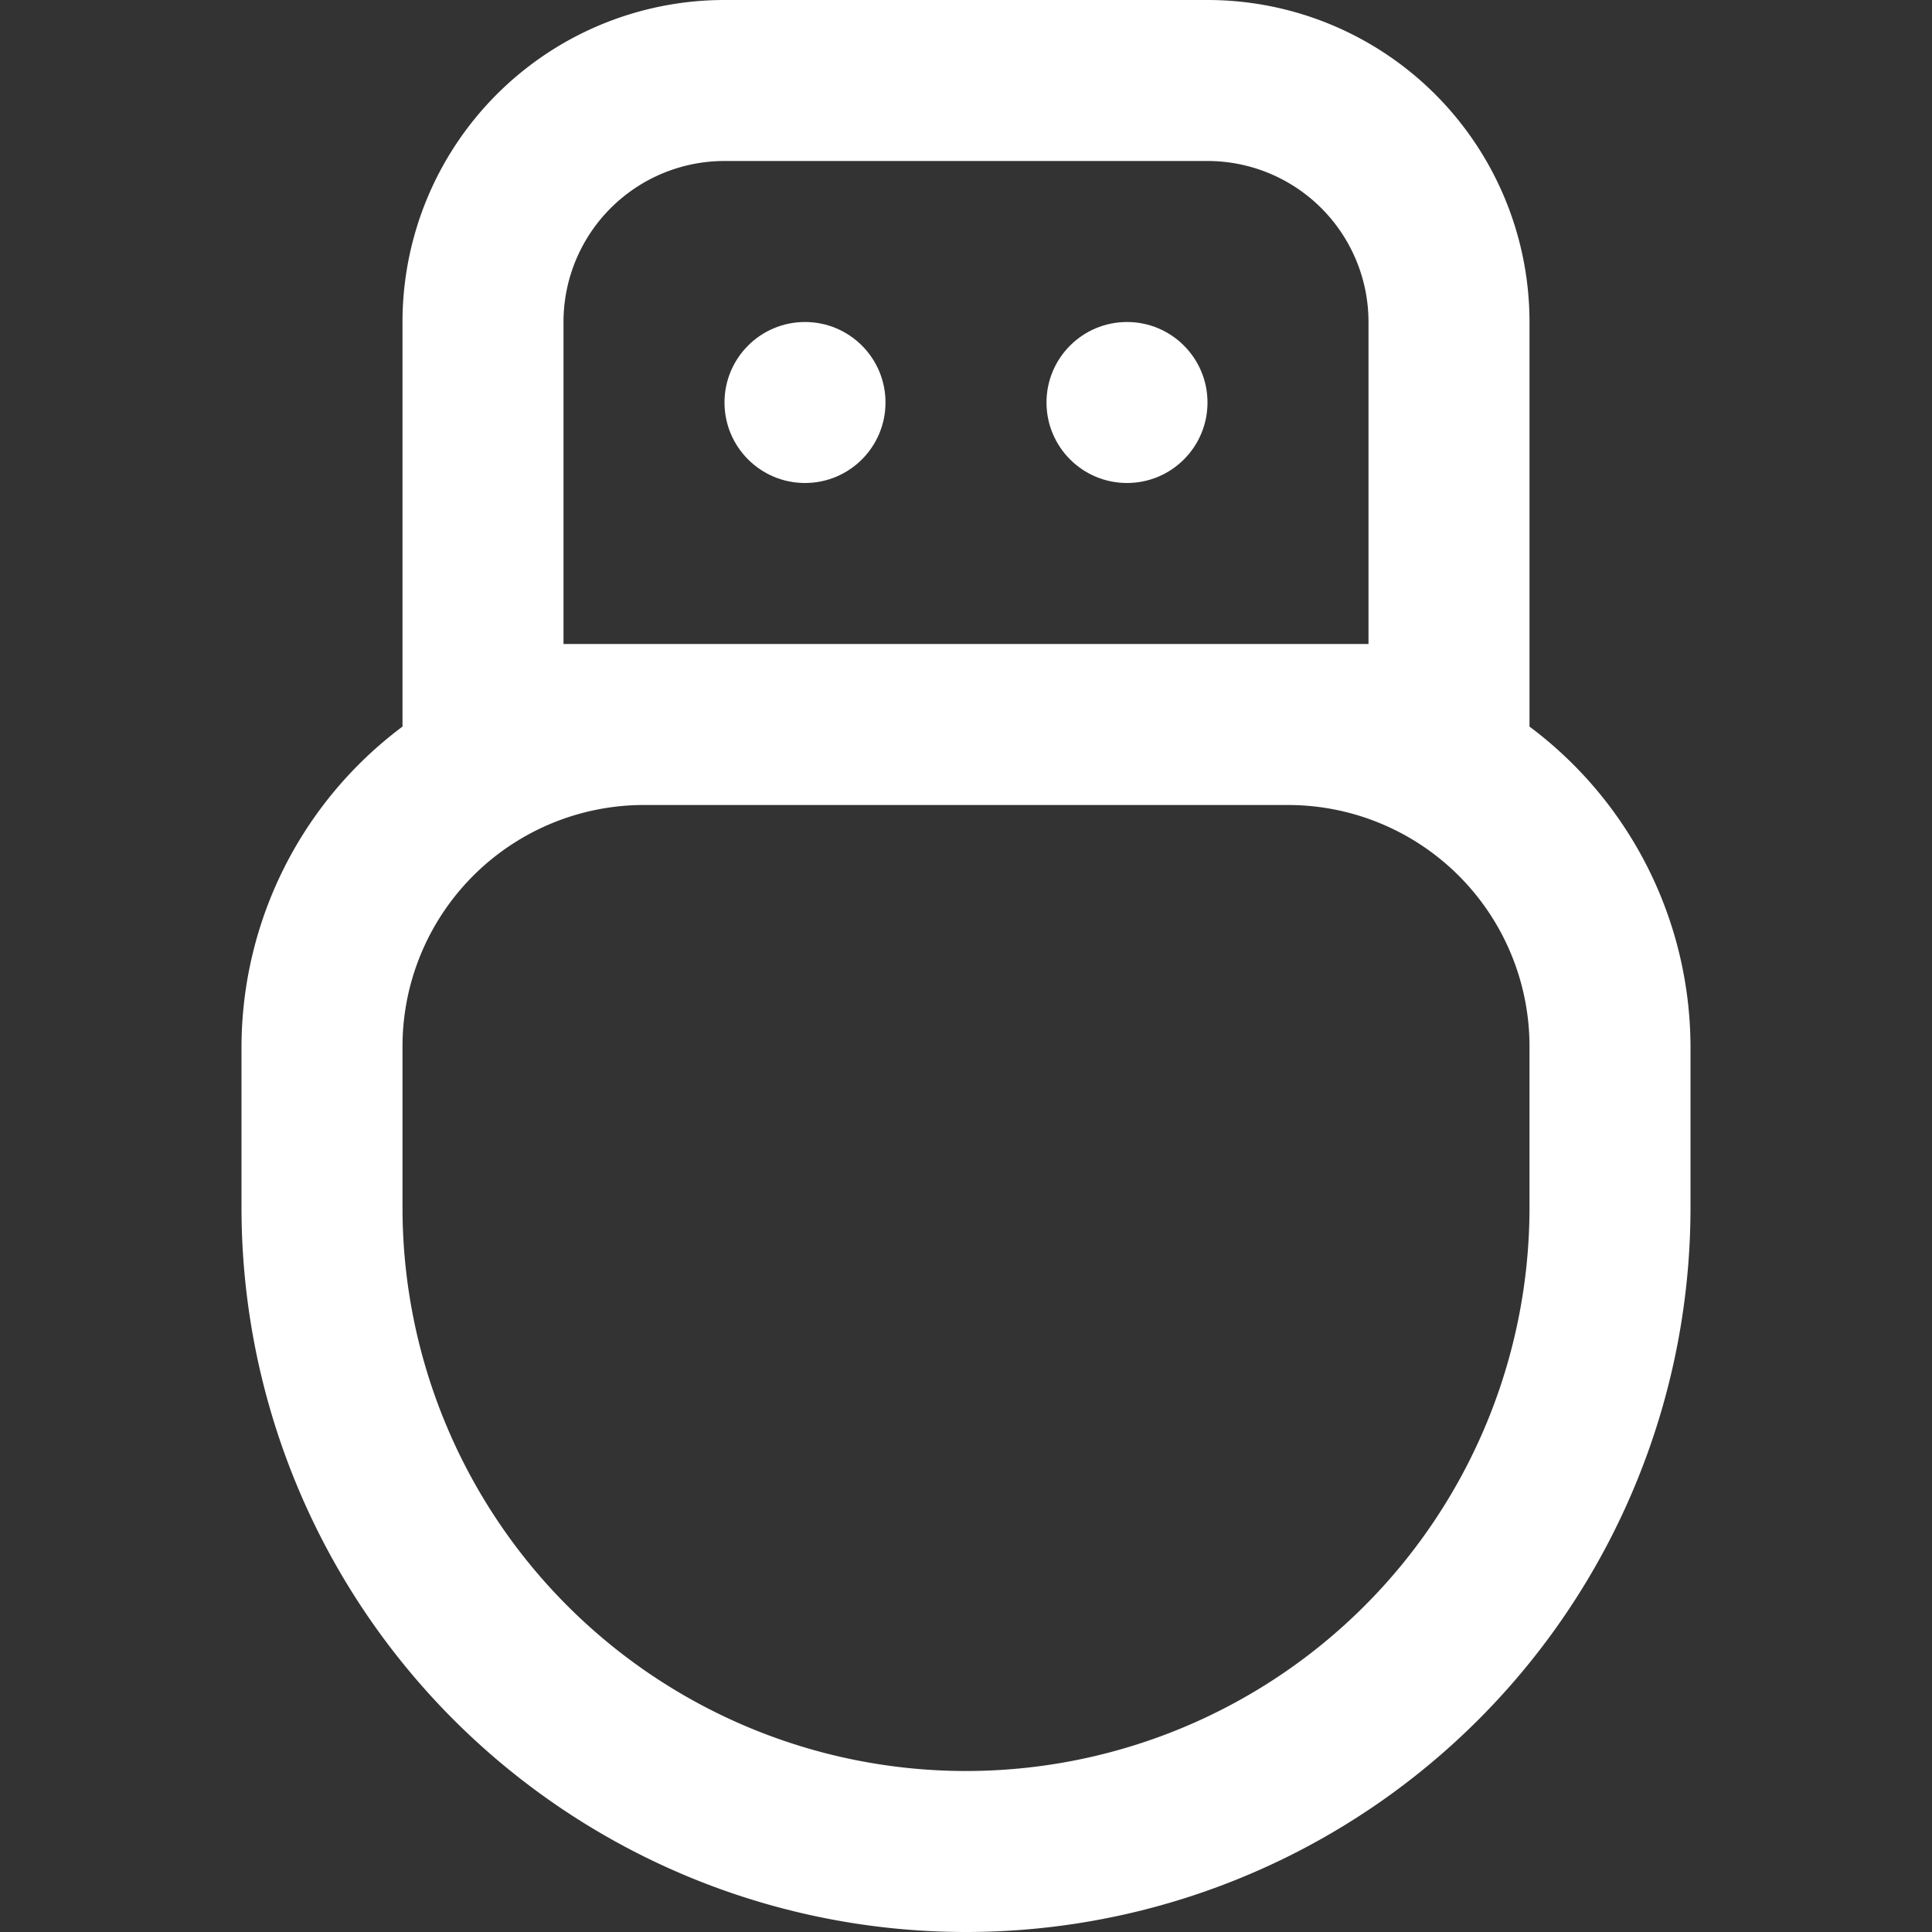 <?xml version="1.0"?>
<svg xmlns="http://www.w3.org/2000/svg" id="Outline" viewBox="0 0 24 24" fill="#ffffff">
  <rect x="0" y="0" width="24" height="24" fill="#333333" stroke="none"/>
  <title>40 pendrive</title>
  <path d="M19,9.026V4a4,4,0,0,0-4-4H9A4,4,0,0,0,5,4V9.026A4.977,4.977,0,0,0,3,13v2a9,9,0,0,0,18,0V13A4.977,4.977,0,0,0,19,9.026ZM7,8V4A2,2,0,0,1,9,2h6a2,2,0,0,1,2,2V8H7Zm12,7A7,7,0,0,1,5,15V13a3,3,0,0,1,3-3h8a3,3,0,0,1,3,3Z"/>
  <circle cx="10" cy="5" r="1"/>
  <circle cx="14" cy="5" r="1"/>
</svg>
